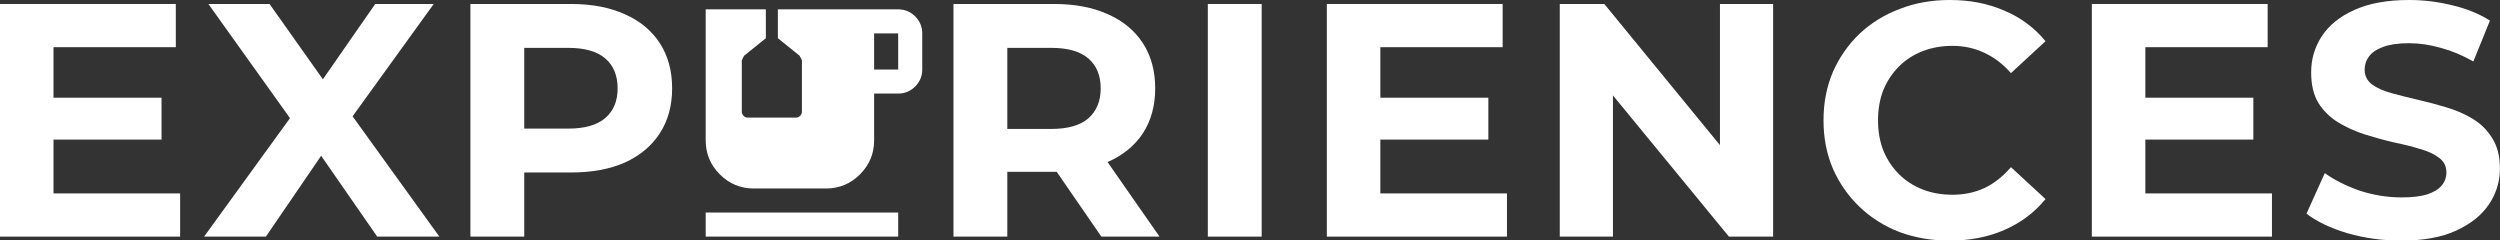 <svg width="1166" height="112" viewBox="0 0 1166 112" fill="none" xmlns="http://www.w3.org/2000/svg">
<rect x="0" y="0" width="1166" height="112" fill="#333333" stroke="none"/>
<g clip-path="url(#clip0_478_580)">
<path d="M1119.92 112.22C1111.24 112.22 1102.93 111.083 1094.97 108.81C1087.01 106.433 1080.61 103.385 1075.75 99.665L1084.27 80.755C1088.92 84.062 1094.4 86.8 1100.7 88.97C1107.11 91.037 1113.57 92.07 1120.08 92.07C1125.04 92.07 1129.02 91.605 1132.01 90.675C1135.11 89.642 1137.39 88.247 1138.83 86.49C1140.28 84.733 1141 82.718 1141 80.445C1141 77.552 1139.87 75.278 1137.59 73.625C1135.32 71.868 1132.32 70.473 1128.6 69.44C1124.88 68.303 1120.75 67.27 1116.2 66.34C1111.76 65.307 1107.27 64.067 1102.72 62.62C1098.28 61.173 1094.19 59.313 1090.47 57.04C1086.75 54.767 1083.71 51.77 1081.33 48.05C1079.06 44.33 1077.92 39.577 1077.92 33.79C1077.92 27.59 1079.57 21.958 1082.88 16.895C1086.29 11.728 1091.35 7.647 1098.07 4.65C1104.89 1.55 1113.41 0 1123.64 0C1130.46 0 1137.18 0.827 1143.79 2.48C1150.41 4.03 1156.25 6.407 1161.31 9.61L1153.56 28.675C1148.5 25.782 1143.43 23.663 1138.37 22.32C1133.31 20.873 1128.35 20.15 1123.49 20.15C1118.63 20.15 1114.65 20.718 1111.55 21.855C1108.45 22.992 1106.23 24.49 1104.89 26.35C1103.55 28.107 1102.87 30.173 1102.87 32.55C1102.87 35.34 1104.01 37.613 1106.28 39.37C1108.56 41.023 1111.55 42.367 1115.27 43.4C1118.99 44.433 1123.08 45.467 1127.52 46.5C1132.07 47.533 1136.56 48.722 1141 50.065C1145.55 51.408 1149.68 53.217 1153.4 55.49C1157.12 57.763 1160.12 60.76 1162.39 64.48C1164.77 68.2 1165.96 72.902 1165.96 78.585C1165.96 84.682 1164.25 90.262 1160.84 95.325C1157.43 100.388 1152.32 104.47 1145.5 107.57C1138.78 110.67 1130.26 112.22 1119.92 112.22Z" fill="white"/>
<path d="M998.729 45.569H1050.96V65.099H998.729V45.569ZM1000.59 90.209H1059.64V110.359H975.634V1.859H1057.63V22.009H1000.59V90.209Z" fill="white"/>
<path d="M909.232 112.22C900.862 112.22 893.061 110.877 885.827 108.19C878.697 105.4 872.497 101.473 867.227 96.41C861.957 91.347 857.824 85.405 854.827 78.585C851.934 71.765 850.487 64.273 850.487 56.11C850.487 47.947 851.934 40.455 854.827 33.635C857.824 26.815 861.957 20.873 867.227 15.81C872.601 10.747 878.852 6.872 885.982 4.185C893.112 1.395 900.914 0 909.387 0C918.791 0 927.264 1.653 934.807 4.96C942.454 8.163 948.861 12.917 954.027 19.22L937.907 34.1C934.187 29.863 930.054 26.712 925.507 24.645C920.961 22.475 916.001 21.39 910.627 21.39C905.564 21.39 900.914 22.217 896.677 23.87C892.441 25.523 888.772 27.9 885.672 31C882.572 34.1 880.144 37.768 878.387 42.005C876.734 46.242 875.907 50.943 875.907 56.11C875.907 61.277 876.734 65.978 878.387 70.215C880.144 74.452 882.572 78.12 885.672 81.22C888.772 84.32 892.441 86.697 896.677 88.35C900.914 90.003 905.564 90.83 910.627 90.83C916.001 90.83 920.961 89.797 925.507 87.73C930.054 85.56 934.187 82.305 937.907 77.965L954.027 92.845C948.861 99.148 942.454 103.953 934.807 107.26C927.264 110.567 918.739 112.22 909.232 112.22Z" fill="white"/>
<path d="M727.477 110.359V1.859H748.247L812.262 79.979H802.187V1.859H826.987V110.359H806.372L742.202 32.239H752.277V110.359H727.477Z" fill="white"/>
<path d="M641.932 45.569H694.167V65.099H641.932V45.569ZM643.792 90.209H702.847V110.359H618.837V1.859H700.832V22.009H643.792V90.209Z" fill="white"/>
<path d="M563.328 110.359V1.859H588.438V110.359H563.328Z" fill="white"/>
<path d="M444.699 110.359V1.859H491.664C501.377 1.859 509.747 3.461 516.774 6.664C523.8 9.764 529.225 14.259 533.049 20.149C536.872 26.039 538.784 33.066 538.784 41.229C538.784 49.289 536.872 56.264 533.049 62.154C529.225 67.941 523.8 72.384 516.774 75.484C509.747 78.584 501.377 80.134 491.664 80.134H458.649L469.809 69.129V110.359H444.699ZM513.674 110.359L486.549 70.989H513.364L540.799 110.359H513.674ZM469.809 71.919L458.649 60.139H490.269C498.019 60.139 503.805 58.486 507.629 55.179C511.452 51.769 513.364 47.119 513.364 41.229C513.364 35.236 511.452 30.586 507.629 27.279C503.805 23.973 498.019 22.319 490.269 22.319H458.649L469.809 10.384V71.919Z" fill="white"/>
<path d="M219.397 110.359V1.859H266.362C276.076 1.859 284.446 3.461 291.472 6.664C298.499 9.764 303.924 14.259 307.747 20.149C311.571 26.039 313.482 33.066 313.482 41.229C313.482 49.289 311.571 56.264 307.747 62.154C303.924 68.044 298.499 72.591 291.472 75.794C284.446 78.894 276.076 80.444 266.362 80.444H233.347L244.507 69.129V110.359H219.397ZM244.507 71.919L233.347 59.984H264.967C272.717 59.984 278.504 58.331 282.327 55.024C286.151 51.718 288.062 47.119 288.062 41.229C288.062 35.236 286.151 30.586 282.327 27.279C278.504 23.973 272.717 22.319 264.967 22.319H233.347L244.507 10.384V71.919Z" fill="white"/>
<path d="M95.18 110.359L141.835 46.034V64.324L97.195 1.859H125.715L156.56 45.414L144.625 45.569L175.005 1.859H202.285L157.955 63.239V45.259L204.92 110.359H175.935L144.005 64.324H155.475L124.01 110.359H95.18Z" fill="white"/>
<path d="M23.095 45.569H75.33V65.099H23.095V45.569ZM24.955 90.209H84.01V110.359H0V1.859H81.995V22.009H24.955V90.209Z" fill="white"/>
<path d="M329.135 110.359V99.137H418.913V110.359H329.135ZM407.69 32.415H418.913V15.582H407.69V32.415ZM351.579 87.915C345.407 87.915 340.123 85.717 335.728 81.322C331.332 76.927 329.135 71.643 329.135 65.471V4.359H357.19V17.826L347.09 25.962C346.903 26.149 346.529 26.897 345.968 28.207V52.054C345.968 52.802 346.249 53.457 346.81 54.018C347.371 54.579 348.026 54.859 348.774 54.859H371.218C371.966 54.859 372.621 54.579 373.182 54.018C373.743 53.457 374.024 52.802 374.024 52.054V28.207C374.024 28.02 373.65 27.271 372.901 25.962L362.801 17.826V4.359H418.913C421.999 4.359 424.641 5.457 426.841 7.653C429.041 9.849 430.138 12.492 430.135 15.582V32.415C430.135 35.501 429.037 38.144 426.841 40.343C424.645 42.543 422.002 43.641 418.913 43.637H407.69V65.471C407.69 71.643 405.493 76.927 401.097 81.322C396.702 85.717 391.418 87.915 385.246 87.915H351.579Z" fill="white"/>
</g>
<defs>
<clipPath id="clip0_478_580">
<rect width="1166" height="112" fill="white"/>
</clipPath>
</defs>
</svg>
